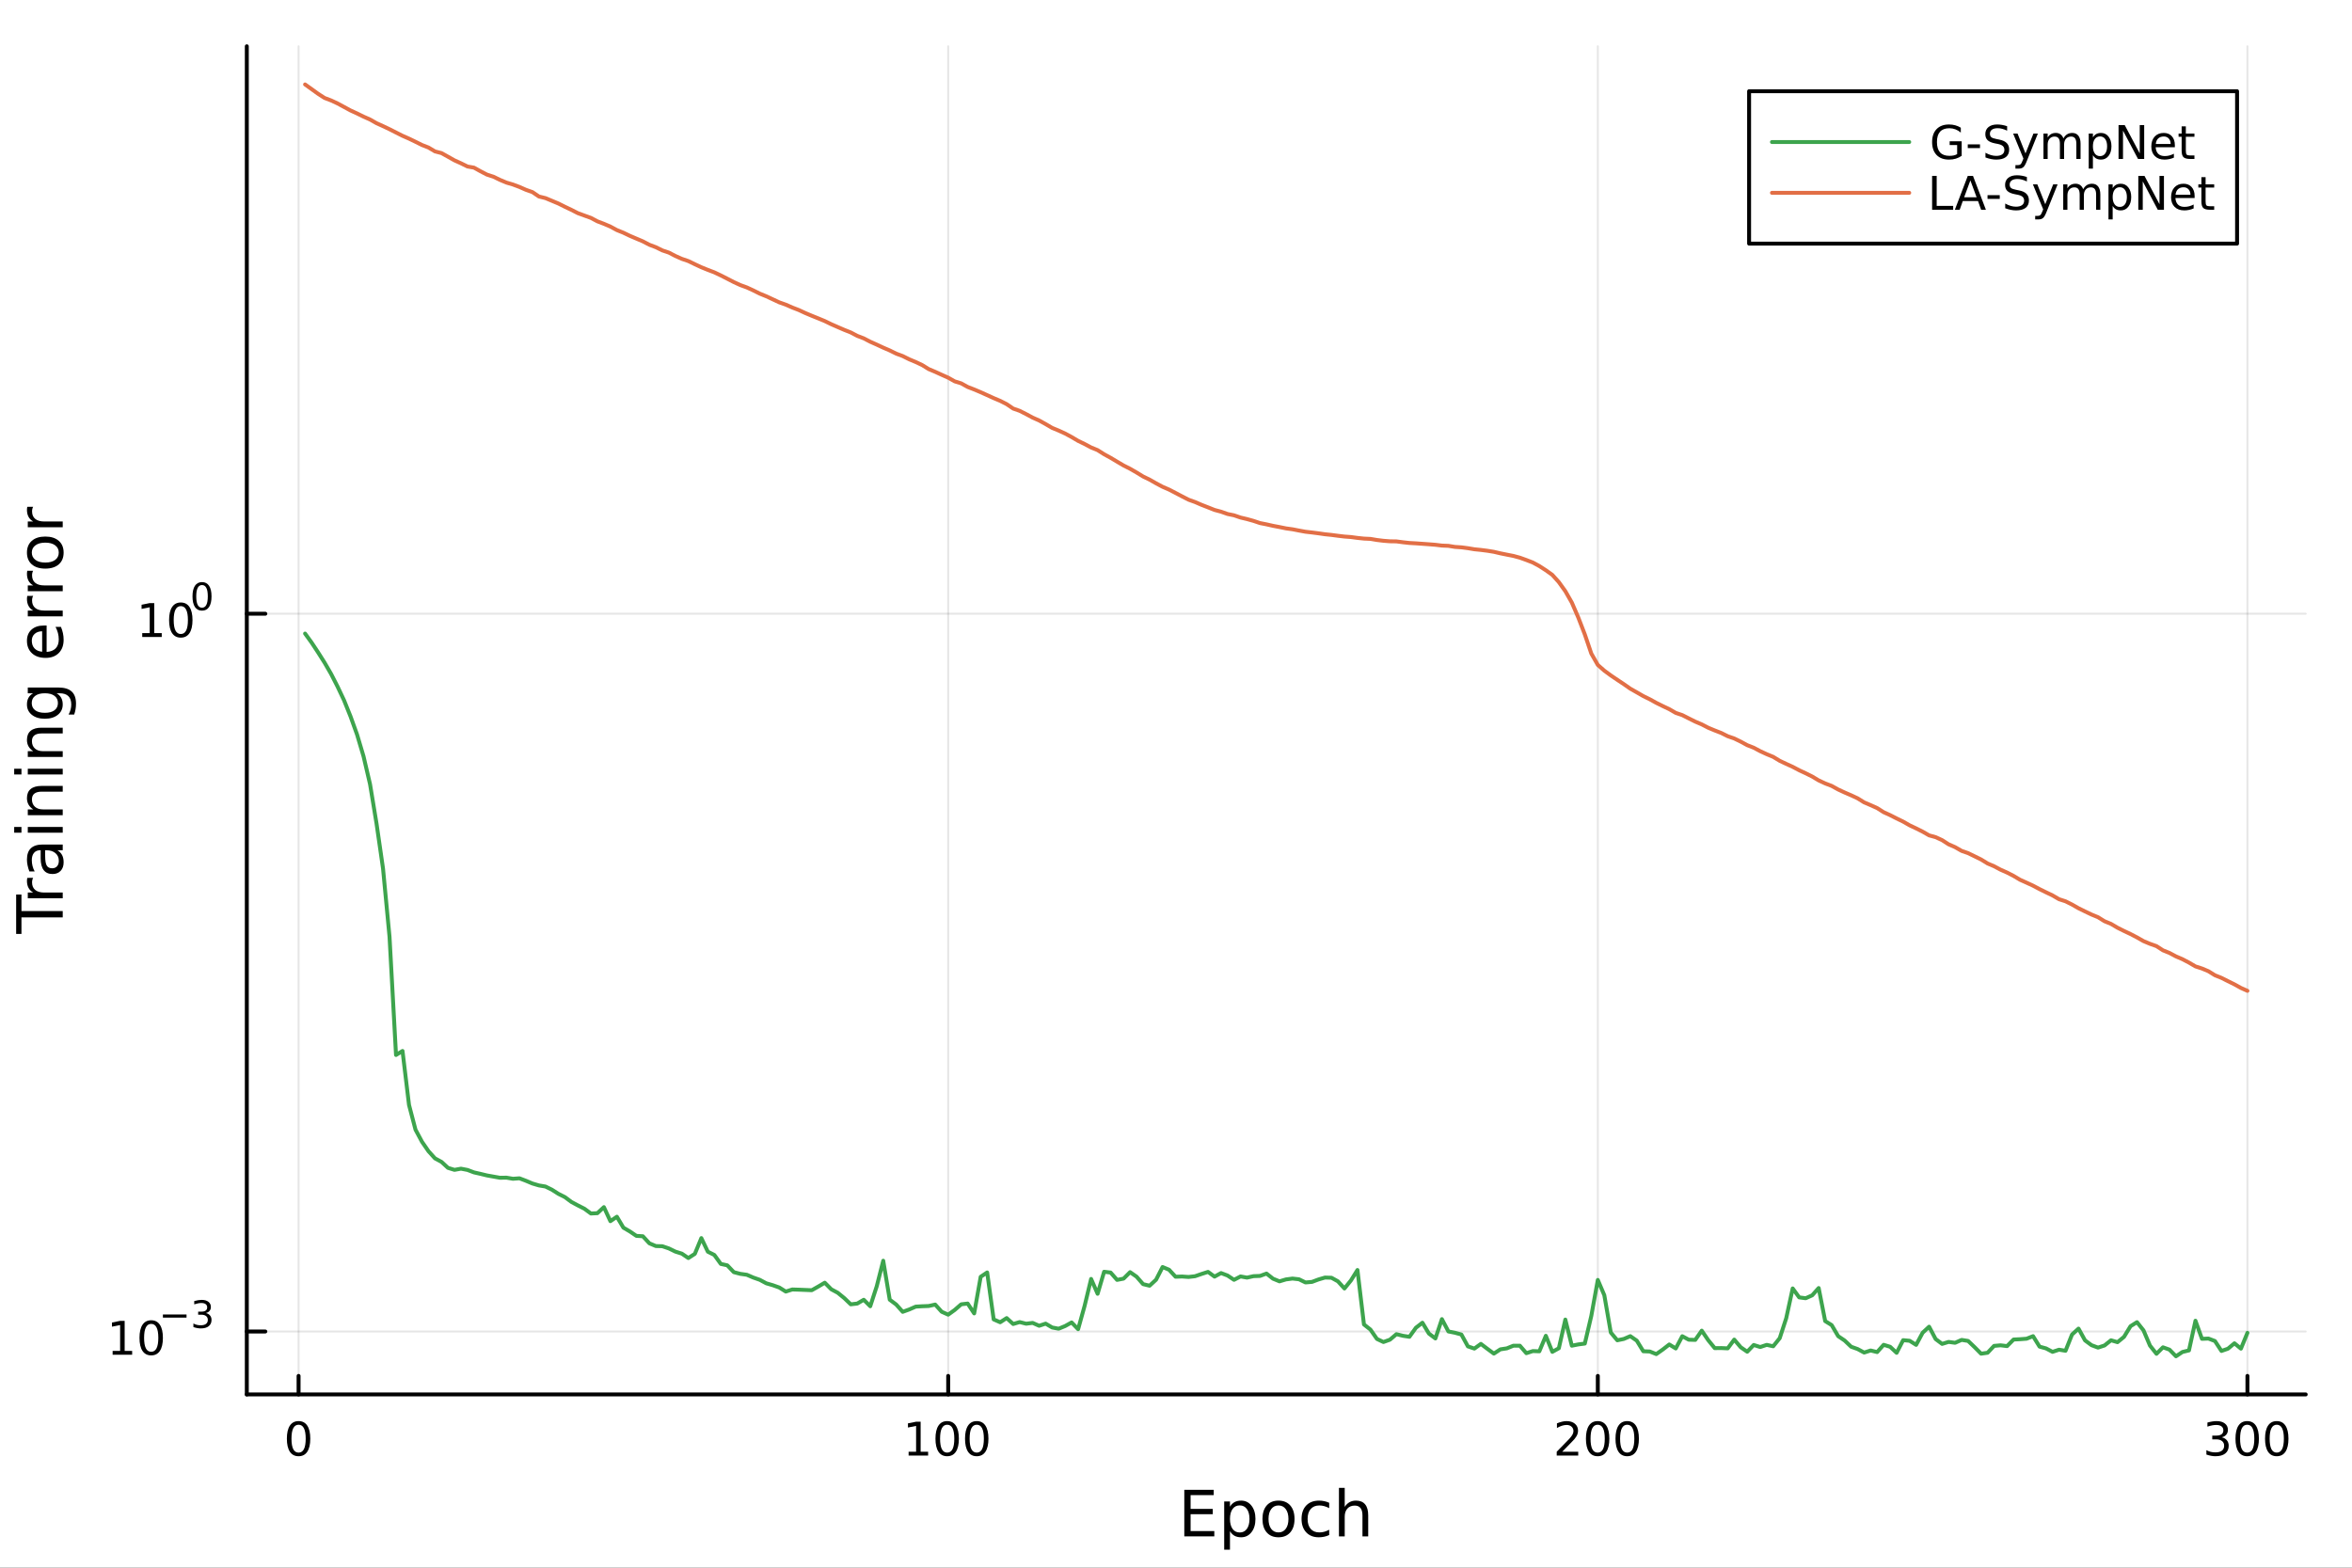 <?xml version="1.0" encoding="utf-8"?>
<svg xmlns="http://www.w3.org/2000/svg" xmlns:xlink="http://www.w3.org/1999/xlink" width="600" height="400" viewBox="0 0 2400 1600">
<rect x="0" y="0" width="2400" height="1600" fill="#333333" stroke="none"/>
<defs>
  <clipPath id="clip740">
    <rect x="0" y="0" width="2400" height="1600"/>
  </clipPath>
</defs>
<path clip-path="url(#clip740)" d="M0 1600 L2400 1600 L2400 0 L0 0  Z" fill="#ffffff" fill-rule="evenodd" fill-opacity="1"/>
<defs>
  <clipPath id="clip741">
    <rect x="480" y="0" width="1681" height="1600"/>
  </clipPath>
</defs>
<path clip-path="url(#clip740)" d="M251.842 1423.18 L2352.76 1423.18 L2352.76 47.244 L251.842 47.244  Z" fill="#ffffff" fill-rule="evenodd" fill-opacity="1"/>
<defs>
  <clipPath id="clip742">
    <rect x="251" y="47" width="2102" height="1377"/>
  </clipPath>
</defs>
<polyline clip-path="url(#clip742)" style="stroke:#000000; stroke-linecap:round; stroke-linejoin:round; stroke-width:2; stroke-opacity:0.1; fill:none" points="304.673,1423.18 304.673,47.244 "/>
<polyline clip-path="url(#clip742)" style="stroke:#000000; stroke-linecap:round; stroke-linejoin:round; stroke-width:2; stroke-opacity:0.1; fill:none" points="967.548,1423.18 967.548,47.244 "/>
<polyline clip-path="url(#clip742)" style="stroke:#000000; stroke-linecap:round; stroke-linejoin:round; stroke-width:2; stroke-opacity:0.1; fill:none" points="1630.42,1423.18 1630.42,47.244 "/>
<polyline clip-path="url(#clip742)" style="stroke:#000000; stroke-linecap:round; stroke-linejoin:round; stroke-width:2; stroke-opacity:0.1; fill:none" points="2293.3,1423.18 2293.3,47.244 "/>
<polyline clip-path="url(#clip740)" style="stroke:#000000; stroke-linecap:round; stroke-linejoin:round; stroke-width:4; stroke-opacity:1; fill:none" points="251.842,1423.18 2352.76,1423.18 "/>
<polyline clip-path="url(#clip740)" style="stroke:#000000; stroke-linecap:round; stroke-linejoin:round; stroke-width:4; stroke-opacity:1; fill:none" points="304.673,1423.18 304.673,1404.28 "/>
<polyline clip-path="url(#clip740)" style="stroke:#000000; stroke-linecap:round; stroke-linejoin:round; stroke-width:4; stroke-opacity:1; fill:none" points="967.548,1423.18 967.548,1404.28 "/>
<polyline clip-path="url(#clip740)" style="stroke:#000000; stroke-linecap:round; stroke-linejoin:round; stroke-width:4; stroke-opacity:1; fill:none" points="1630.42,1423.18 1630.42,1404.28 "/>
<polyline clip-path="url(#clip740)" style="stroke:#000000; stroke-linecap:round; stroke-linejoin:round; stroke-width:4; stroke-opacity:1; fill:none" points="2293.3,1423.18 2293.3,1404.28 "/>
<path clip-path="url(#clip740)" d="M304.673 1454.1 Q301.062 1454.1 299.234 1457.66 Q297.428 1461.2 297.428 1468.33 Q297.428 1475.44 299.234 1479.01 Q301.062 1482.55 304.673 1482.55 Q308.308 1482.55 310.113 1479.01 Q311.942 1475.44 311.942 1468.33 Q311.942 1461.2 310.113 1457.66 Q308.308 1454.1 304.673 1454.1 M304.673 1450.39 Q310.484 1450.39 313.539 1455 Q316.618 1459.58 316.618 1468.33 Q316.618 1477.06 313.539 1481.67 Q310.484 1486.25 304.673 1486.25 Q298.863 1486.25 295.785 1481.67 Q292.729 1477.06 292.729 1468.33 Q292.729 1459.58 295.785 1455 Q298.863 1450.39 304.673 1450.39 Z" fill="#000000" fill-rule="nonzero" fill-opacity="1" /><path clip-path="url(#clip740)" d="M927.154 1481.64 L934.793 1481.64 L934.793 1455.28 L926.483 1456.95 L926.483 1452.69 L934.747 1451.02 L939.423 1451.02 L939.423 1481.64 L947.062 1481.64 L947.062 1485.58 L927.154 1485.58 L927.154 1481.64 Z" fill="#000000" fill-rule="nonzero" fill-opacity="1" /><path clip-path="url(#clip740)" d="M966.506 1454.1 Q962.895 1454.1 961.066 1457.66 Q959.261 1461.2 959.261 1468.33 Q959.261 1475.44 961.066 1479.01 Q962.895 1482.55 966.506 1482.55 Q970.14 1482.55 971.946 1479.01 Q973.774 1475.44 973.774 1468.33 Q973.774 1461.2 971.946 1457.66 Q970.14 1454.1 966.506 1454.1 M966.506 1450.39 Q972.316 1450.39 975.372 1455 Q978.45 1459.58 978.45 1468.33 Q978.45 1477.06 975.372 1481.67 Q972.316 1486.25 966.506 1486.25 Q960.696 1486.25 957.617 1481.67 Q954.562 1477.06 954.562 1468.33 Q954.562 1459.58 957.617 1455 Q960.696 1450.39 966.506 1450.39 Z" fill="#000000" fill-rule="nonzero" fill-opacity="1" /><path clip-path="url(#clip740)" d="M996.668 1454.1 Q993.057 1454.1 991.228 1457.66 Q989.423 1461.2 989.423 1468.33 Q989.423 1475.44 991.228 1479.01 Q993.057 1482.55 996.668 1482.55 Q1000.3 1482.55 1002.11 1479.01 Q1003.94 1475.44 1003.94 1468.33 Q1003.94 1461.2 1002.11 1457.66 Q1000.3 1454.1 996.668 1454.1 M996.668 1450.39 Q1002.48 1450.39 1005.53 1455 Q1008.61 1459.58 1008.61 1468.33 Q1008.61 1477.06 1005.53 1481.67 Q1002.48 1486.25 996.668 1486.25 Q990.858 1486.25 987.779 1481.67 Q984.723 1477.06 984.723 1468.33 Q984.723 1459.58 987.779 1455 Q990.858 1450.39 996.668 1450.39 Z" fill="#000000" fill-rule="nonzero" fill-opacity="1" /><path clip-path="url(#clip740)" d="M1594.11 1481.64 L1610.43 1481.64 L1610.43 1485.58 L1588.49 1485.58 L1588.49 1481.64 Q1591.15 1478.89 1595.73 1474.26 Q1600.34 1469.61 1601.52 1468.27 Q1603.77 1465.74 1604.65 1464.01 Q1605.55 1462.25 1605.55 1460.56 Q1605.55 1457.8 1603.6 1456.07 Q1601.68 1454.33 1598.58 1454.33 Q1596.38 1454.33 1593.93 1455.09 Q1591.5 1455.86 1588.72 1457.41 L1588.72 1452.69 Q1591.54 1451.55 1594 1450.97 Q1596.45 1450.39 1598.49 1450.39 Q1603.86 1450.39 1607.05 1453.08 Q1610.25 1455.77 1610.25 1460.26 Q1610.25 1462.39 1609.44 1464.31 Q1608.65 1466.2 1606.54 1468.8 Q1605.97 1469.47 1602.86 1472.69 Q1599.76 1475.88 1594.11 1481.64 Z" fill="#000000" fill-rule="nonzero" fill-opacity="1" /><path clip-path="url(#clip740)" d="M1630.25 1454.1 Q1626.64 1454.1 1624.81 1457.66 Q1623 1461.2 1623 1468.33 Q1623 1475.44 1624.81 1479.01 Q1626.64 1482.55 1630.25 1482.55 Q1633.88 1482.55 1635.69 1479.01 Q1637.52 1475.44 1637.52 1468.33 Q1637.52 1461.2 1635.69 1457.66 Q1633.88 1454.1 1630.25 1454.1 M1630.25 1450.39 Q1636.06 1450.39 1639.11 1455 Q1642.19 1459.58 1642.19 1468.33 Q1642.19 1477.06 1639.11 1481.67 Q1636.06 1486.25 1630.25 1486.25 Q1624.44 1486.25 1621.36 1481.67 Q1618.3 1477.06 1618.3 1468.33 Q1618.3 1459.58 1621.36 1455 Q1624.44 1450.39 1630.25 1450.39 Z" fill="#000000" fill-rule="nonzero" fill-opacity="1" /><path clip-path="url(#clip740)" d="M1660.41 1454.1 Q1656.8 1454.1 1654.97 1457.66 Q1653.16 1461.2 1653.16 1468.33 Q1653.16 1475.44 1654.97 1479.01 Q1656.8 1482.55 1660.41 1482.55 Q1664.04 1482.55 1665.85 1479.01 Q1667.68 1475.44 1667.68 1468.33 Q1667.68 1461.2 1665.85 1457.66 Q1664.04 1454.1 1660.41 1454.1 M1660.41 1450.39 Q1666.22 1450.39 1669.28 1455 Q1672.35 1459.58 1672.35 1468.33 Q1672.35 1477.06 1669.28 1481.67 Q1666.22 1486.25 1660.41 1486.25 Q1654.6 1486.25 1651.52 1481.67 Q1648.47 1477.06 1648.47 1468.33 Q1648.47 1459.58 1651.52 1455 Q1654.6 1450.39 1660.41 1450.39 Z" fill="#000000" fill-rule="nonzero" fill-opacity="1" /><path clip-path="url(#clip740)" d="M2267.06 1466.95 Q2270.41 1467.66 2272.29 1469.93 Q2274.19 1472.2 2274.19 1475.53 Q2274.19 1480.65 2270.67 1483.45 Q2267.15 1486.25 2260.67 1486.25 Q2258.49 1486.25 2256.18 1485.81 Q2253.89 1485.39 2251.43 1484.54 L2251.43 1480.02 Q2253.38 1481.16 2255.69 1481.74 Q2258.01 1482.32 2260.53 1482.32 Q2264.93 1482.32 2267.22 1480.58 Q2269.53 1478.84 2269.53 1475.53 Q2269.53 1472.48 2267.38 1470.77 Q2265.25 1469.03 2261.43 1469.03 L2257.41 1469.03 L2257.41 1465.19 L2261.62 1465.19 Q2265.07 1465.19 2266.9 1463.82 Q2268.72 1462.43 2268.72 1459.84 Q2268.72 1457.18 2266.83 1455.77 Q2264.95 1454.33 2261.43 1454.33 Q2259.51 1454.33 2257.31 1454.75 Q2255.11 1455.16 2252.47 1456.04 L2252.47 1451.88 Q2255.14 1451.14 2257.45 1450.77 Q2259.79 1450.39 2261.85 1450.39 Q2267.17 1450.39 2270.28 1452.83 Q2273.38 1455.23 2273.38 1459.35 Q2273.38 1462.22 2271.73 1464.21 Q2270.09 1466.18 2267.06 1466.95 Z" fill="#000000" fill-rule="nonzero" fill-opacity="1" /><path clip-path="url(#clip740)" d="M2293.05 1454.1 Q2289.44 1454.1 2287.61 1457.66 Q2285.81 1461.2 2285.81 1468.33 Q2285.81 1475.44 2287.61 1479.01 Q2289.44 1482.55 2293.05 1482.55 Q2296.69 1482.55 2298.49 1479.01 Q2300.32 1475.44 2300.32 1468.33 Q2300.32 1461.2 2298.49 1457.66 Q2296.69 1454.1 2293.05 1454.1 M2293.05 1450.39 Q2298.86 1450.39 2301.92 1455 Q2305 1459.58 2305 1468.33 Q2305 1477.06 2301.92 1481.67 Q2298.86 1486.25 2293.05 1486.25 Q2287.24 1486.25 2284.16 1481.67 Q2281.11 1477.06 2281.11 1468.33 Q2281.11 1459.58 2284.16 1455 Q2287.24 1450.39 2293.05 1450.39 Z" fill="#000000" fill-rule="nonzero" fill-opacity="1" /><path clip-path="url(#clip740)" d="M2323.21 1454.1 Q2319.6 1454.1 2317.78 1457.66 Q2315.97 1461.2 2315.97 1468.33 Q2315.97 1475.44 2317.78 1479.01 Q2319.6 1482.55 2323.21 1482.55 Q2326.85 1482.55 2328.65 1479.01 Q2330.48 1475.44 2330.48 1468.33 Q2330.48 1461.2 2328.65 1457.66 Q2326.85 1454.1 2323.21 1454.1 M2323.21 1450.39 Q2329.03 1450.39 2332.08 1455 Q2335.16 1459.58 2335.16 1468.33 Q2335.16 1477.06 2332.08 1481.67 Q2329.03 1486.25 2323.21 1486.25 Q2317.4 1486.25 2314.33 1481.67 Q2311.27 1477.06 2311.27 1468.33 Q2311.27 1459.58 2314.33 1455 Q2317.4 1450.39 2323.21 1450.39 Z" fill="#000000" fill-rule="nonzero" fill-opacity="1" /><path clip-path="url(#clip740)" d="M1208.47 1520.52 L1238.51 1520.52 L1238.51 1525.93 L1214.9 1525.93 L1214.9 1540 L1237.53 1540 L1237.53 1545.41 L1214.9 1545.41 L1214.9 1562.63 L1239.09 1562.63 L1239.09 1568.04 L1208.47 1568.04 L1208.47 1520.52 Z" fill="#000000" fill-rule="nonzero" fill-opacity="1" /><path clip-path="url(#clip740)" d="M1255.07 1562.7 L1255.07 1581.6 L1249.18 1581.6 L1249.18 1532.4 L1255.07 1532.4 L1255.07 1537.81 Q1256.91 1534.62 1259.71 1533.1 Q1262.55 1531.54 1266.46 1531.54 Q1272.95 1531.54 1277 1536.69 Q1281.07 1541.85 1281.07 1550.25 Q1281.07 1558.65 1277 1563.81 Q1272.95 1568.97 1266.46 1568.97 Q1262.55 1568.97 1259.71 1567.44 Q1256.91 1565.88 1255.07 1562.7 M1274.99 1550.25 Q1274.99 1543.79 1272.32 1540.13 Q1269.67 1536.44 1265.03 1536.44 Q1260.38 1536.44 1257.71 1540.13 Q1255.07 1543.79 1255.07 1550.25 Q1255.07 1556.71 1257.71 1560.4 Q1260.38 1564.07 1265.03 1564.07 Q1269.67 1564.07 1272.32 1560.4 Q1274.99 1556.71 1274.99 1550.25 Z" fill="#000000" fill-rule="nonzero" fill-opacity="1" /><path clip-path="url(#clip740)" d="M1304.59 1536.5 Q1299.88 1536.5 1297.14 1540.19 Q1294.41 1543.85 1294.41 1550.25 Q1294.41 1556.65 1297.11 1560.34 Q1299.85 1564 1304.59 1564 Q1309.27 1564 1312.01 1560.31 Q1314.74 1556.62 1314.74 1550.25 Q1314.74 1543.92 1312.01 1540.23 Q1309.27 1536.5 1304.59 1536.5 M1304.59 1531.54 Q1312.23 1531.54 1316.59 1536.5 Q1320.95 1541.47 1320.95 1550.25 Q1320.95 1559 1316.59 1564 Q1312.23 1568.97 1304.59 1568.97 Q1296.92 1568.97 1292.56 1564 Q1288.23 1559 1288.23 1550.25 Q1288.23 1541.47 1292.56 1536.5 Q1296.92 1531.54 1304.59 1531.54 Z" fill="#000000" fill-rule="nonzero" fill-opacity="1" /><path clip-path="url(#clip740)" d="M1356.31 1533.76 L1356.31 1539.24 Q1353.83 1537.87 1351.32 1537.2 Q1348.83 1536.5 1346.29 1536.5 Q1340.59 1536.5 1337.44 1540.13 Q1334.29 1543.73 1334.29 1550.25 Q1334.29 1556.78 1337.44 1560.4 Q1340.59 1564 1346.29 1564 Q1348.83 1564 1351.32 1563.33 Q1353.83 1562.63 1356.31 1561.26 L1356.31 1566.68 Q1353.86 1567.82 1351.22 1568.39 Q1348.61 1568.97 1345.65 1568.97 Q1337.6 1568.97 1332.85 1563.91 Q1328.11 1558.85 1328.11 1550.25 Q1328.11 1541.53 1332.89 1536.53 Q1337.69 1531.54 1346.03 1531.54 Q1348.74 1531.54 1351.32 1532.11 Q1353.89 1532.65 1356.31 1533.76 Z" fill="#000000" fill-rule="nonzero" fill-opacity="1" /><path clip-path="url(#clip740)" d="M1396.13 1546.53 L1396.13 1568.04 L1390.27 1568.04 L1390.27 1546.72 Q1390.27 1541.66 1388.3 1539.14 Q1386.33 1536.63 1382.38 1536.63 Q1377.64 1536.63 1374.9 1539.65 Q1372.16 1542.68 1372.16 1547.9 L1372.16 1568.04 L1366.27 1568.04 L1366.27 1518.52 L1372.16 1518.52 L1372.16 1537.93 Q1374.26 1534.72 1377.1 1533.13 Q1379.96 1531.54 1383.68 1531.54 Q1389.83 1531.54 1392.98 1535.36 Q1396.13 1539.14 1396.13 1546.53 Z" fill="#000000" fill-rule="nonzero" fill-opacity="1" /><polyline clip-path="url(#clip742)" style="stroke:#000000; stroke-linecap:round; stroke-linejoin:round; stroke-width:2; stroke-opacity:0.1; fill:none" points="251.842,1358.94 2352.76,1358.94 "/>
<polyline clip-path="url(#clip742)" style="stroke:#000000; stroke-linecap:round; stroke-linejoin:round; stroke-width:2; stroke-opacity:0.1; fill:none" points="251.842,626.374 2352.76,626.374 "/>
<polyline clip-path="url(#clip740)" style="stroke:#000000; stroke-linecap:round; stroke-linejoin:round; stroke-width:4; stroke-opacity:1; fill:none" points="251.842,1423.18 251.842,47.244 "/>
<polyline clip-path="url(#clip740)" style="stroke:#000000; stroke-linecap:round; stroke-linejoin:round; stroke-width:4; stroke-opacity:1; fill:none" points="251.842,1358.94 270.74,1358.94 "/>
<polyline clip-path="url(#clip740)" style="stroke:#000000; stroke-linecap:round; stroke-linejoin:round; stroke-width:4; stroke-opacity:1; fill:none" points="251.842,626.374 270.74,626.374 "/>
<path clip-path="url(#clip740)" d="M114.931 1378.73 L122.57 1378.73 L122.57 1352.36 L114.26 1354.03 L114.26 1349.77 L122.524 1348.1 L127.2 1348.1 L127.2 1378.73 L134.839 1378.73 L134.839 1382.66 L114.931 1382.66 L114.931 1378.73 Z" fill="#000000" fill-rule="nonzero" fill-opacity="1" /><path clip-path="url(#clip740)" d="M154.283 1351.18 Q150.672 1351.18 148.843 1354.75 Q147.038 1358.29 147.038 1365.42 Q147.038 1372.52 148.843 1376.09 Q150.672 1379.63 154.283 1379.63 Q157.917 1379.63 159.723 1376.09 Q161.552 1372.52 161.552 1365.42 Q161.552 1358.29 159.723 1354.75 Q157.917 1351.18 154.283 1351.18 M154.283 1347.48 Q160.093 1347.48 163.149 1352.08 Q166.227 1356.67 166.227 1365.42 Q166.227 1374.14 163.149 1378.75 Q160.093 1383.33 154.283 1383.33 Q148.473 1383.33 145.394 1378.75 Q142.339 1374.14 142.339 1365.42 Q142.339 1356.67 145.394 1352.08 Q148.473 1347.48 154.283 1347.48 Z" fill="#000000" fill-rule="nonzero" fill-opacity="1" /><path clip-path="url(#clip740)" d="M166.227 1341.58 L190.339 1341.58 L190.339 1344.78 L166.227 1344.78 L166.227 1341.58 Z" fill="#000000" fill-rule="nonzero" fill-opacity="1" /><path clip-path="url(#clip740)" d="M210.05 1340.11 Q212.777 1340.7 214.3 1342.54 Q215.842 1344.38 215.842 1347.09 Q215.842 1351.25 212.984 1353.52 Q210.125 1355.8 204.859 1355.8 Q203.091 1355.8 201.21 1355.44 Q199.348 1355.1 197.354 1354.41 L197.354 1350.74 Q198.934 1351.66 200.815 1352.13 Q202.696 1352.6 204.746 1352.6 Q208.319 1352.6 210.181 1351.19 Q212.062 1349.78 212.062 1347.09 Q212.062 1344.61 210.313 1343.22 Q208.583 1341.81 205.479 1341.81 L202.207 1341.81 L202.207 1338.68 L205.63 1338.68 Q208.432 1338.68 209.918 1337.57 Q211.404 1336.45 211.404 1334.34 Q211.404 1332.18 209.861 1331.03 Q208.338 1329.86 205.479 1329.86 Q203.918 1329.86 202.132 1330.2 Q200.345 1330.54 198.201 1331.25 L198.201 1327.87 Q200.364 1327.27 202.244 1326.97 Q204.144 1326.67 205.818 1326.67 Q210.144 1326.67 212.664 1328.64 Q215.184 1330.6 215.184 1333.94 Q215.184 1336.28 213.849 1337.89 Q212.513 1339.49 210.05 1340.11 Z" fill="#000000" fill-rule="nonzero" fill-opacity="1" /><path clip-path="url(#clip740)" d="M145.137 646.166 L152.776 646.166 L152.776 619.801 L144.465 621.467 L144.465 617.208 L152.729 615.541 L157.405 615.541 L157.405 646.166 L165.044 646.166 L165.044 650.101 L145.137 650.101 L145.137 646.166 Z" fill="#000000" fill-rule="nonzero" fill-opacity="1" /><path clip-path="url(#clip740)" d="M184.488 618.62 Q180.877 618.62 179.049 622.185 Q177.243 625.726 177.243 632.856 Q177.243 639.963 179.049 643.527 Q180.877 647.069 184.488 647.069 Q188.123 647.069 189.928 643.527 Q191.757 639.963 191.757 632.856 Q191.757 625.726 189.928 622.185 Q188.123 618.62 184.488 618.62 M184.488 614.916 Q190.299 614.916 193.354 619.523 Q196.433 624.106 196.433 632.856 Q196.433 641.583 193.354 646.189 Q190.299 650.773 184.488 650.773 Q178.678 650.773 175.6 646.189 Q172.544 641.583 172.544 632.856 Q172.544 624.106 175.6 619.523 Q178.678 614.916 184.488 614.916 Z" fill="#000000" fill-rule="nonzero" fill-opacity="1" /><path clip-path="url(#clip740)" d="M206.138 597.112 Q203.204 597.112 201.718 600.009 Q200.251 602.886 200.251 608.679 Q200.251 614.453 201.718 617.35 Q203.204 620.227 206.138 620.227 Q209.09 620.227 210.557 617.35 Q212.043 614.453 212.043 608.679 Q212.043 602.886 210.557 600.009 Q209.09 597.112 206.138 597.112 M206.138 594.103 Q210.858 594.103 213.341 597.846 Q215.842 601.57 215.842 608.679 Q215.842 615.77 213.341 619.512 Q210.858 623.236 206.138 623.236 Q201.417 623.236 198.915 619.512 Q196.433 615.77 196.433 608.679 Q196.433 601.57 198.915 597.846 Q201.417 594.103 206.138 594.103 Z" fill="#000000" fill-rule="nonzero" fill-opacity="1" /><path clip-path="url(#clip740)" d="M16.484 953.174 L16.484 912.974 L21.895 912.974 L21.895 929.843 L64.004 929.843 L64.004 936.305 L21.895 936.305 L21.895 953.174 L16.484 953.174 Z" fill="#000000" fill-rule="nonzero" fill-opacity="1" /><path clip-path="url(#clip740)" d="M33.831 895.946 Q33.258 896.933 33.003 898.11 Q32.717 899.256 32.717 900.657 Q32.717 905.622 35.963 908.296 Q39.178 910.937 45.225 910.937 L64.004 910.937 L64.004 916.826 L28.356 916.826 L28.356 910.937 L33.894 910.937 Q30.648 909.091 29.088 906.131 Q27.497 903.171 27.497 898.938 Q27.497 898.333 27.592 897.601 Q27.656 896.869 27.815 895.978 L33.831 895.946 Z" fill="#000000" fill-rule="nonzero" fill-opacity="1" /><path clip-path="url(#clip740)" d="M46.085 873.602 Q46.085 880.7 47.708 883.437 Q49.331 886.175 53.246 886.175 Q56.365 886.175 58.211 884.138 Q60.026 882.069 60.026 878.536 Q60.026 873.666 56.588 870.738 Q53.119 867.778 47.39 867.778 L46.085 867.778 L46.085 873.602 M43.666 861.921 L64.004 861.921 L64.004 867.778 L58.593 867.778 Q61.84 869.783 63.399 872.775 Q64.927 875.767 64.927 880.095 Q64.927 885.57 61.872 888.816 Q58.784 892.031 53.628 892.031 Q47.612 892.031 44.557 888.021 Q41.501 883.979 41.501 875.99 L41.501 867.778 L40.928 867.778 Q36.886 867.778 34.69 870.451 Q32.462 873.093 32.462 877.899 Q32.462 880.955 33.194 883.851 Q33.926 886.748 35.39 889.421 L29.98 889.421 Q28.738 886.207 28.133 883.183 Q27.497 880.159 27.497 877.295 Q27.497 869.56 31.507 865.741 Q35.518 861.921 43.666 861.921 Z" fill="#000000" fill-rule="nonzero" fill-opacity="1" /><path clip-path="url(#clip740)" d="M28.356 849.858 L28.356 844.002 L64.004 844.002 L64.004 849.858 L28.356 849.858 M14.479 849.858 L14.479 844.002 L21.895 844.002 L21.895 849.858 L14.479 849.858 Z" fill="#000000" fill-rule="nonzero" fill-opacity="1" /><path clip-path="url(#clip740)" d="M42.488 802.116 L64.004 802.116 L64.004 807.972 L42.679 807.972 Q37.618 807.972 35.104 809.945 Q32.589 811.919 32.589 815.865 Q32.589 820.608 35.613 823.345 Q38.637 826.082 43.857 826.082 L64.004 826.082 L64.004 831.971 L28.356 831.971 L28.356 826.082 L33.894 826.082 Q30.68 823.982 29.088 821.149 Q27.497 818.284 27.497 814.561 Q27.497 808.418 31.316 805.267 Q35.104 802.116 42.488 802.116 Z" fill="#000000" fill-rule="nonzero" fill-opacity="1" /><path clip-path="url(#clip740)" d="M28.356 790.434 L28.356 784.578 L64.004 784.578 L64.004 790.434 L28.356 790.434 M14.479 790.434 L14.479 784.578 L21.895 784.578 L21.895 790.434 L14.479 790.434 Z" fill="#000000" fill-rule="nonzero" fill-opacity="1" /><path clip-path="url(#clip740)" d="M42.488 742.692 L64.004 742.692 L64.004 748.548 L42.679 748.548 Q37.618 748.548 35.104 750.521 Q32.589 752.495 32.589 756.442 Q32.589 761.184 35.613 763.921 Q38.637 766.659 43.857 766.659 L64.004 766.659 L64.004 772.547 L28.356 772.547 L28.356 766.659 L33.894 766.659 Q30.68 764.558 29.088 761.725 Q27.497 758.861 27.497 755.137 Q27.497 748.994 31.316 745.843 Q35.104 742.692 42.488 742.692 Z" fill="#000000" fill-rule="nonzero" fill-opacity="1" /><path clip-path="url(#clip740)" d="M45.766 707.553 Q39.401 707.553 35.9 710.195 Q32.398 712.805 32.398 717.547 Q32.398 722.258 35.9 724.9 Q39.401 727.509 45.766 727.509 Q52.1 727.509 55.601 724.9 Q59.103 722.258 59.103 717.547 Q59.103 712.805 55.601 710.195 Q52.1 707.553 45.766 707.553 M59.58 701.697 Q68.683 701.697 73.107 705.739 Q77.563 709.781 77.563 718.12 Q77.563 721.207 77.086 723.945 Q76.64 726.682 75.685 729.26 L69.988 729.26 Q71.388 726.682 72.057 724.167 Q72.725 721.653 72.725 719.043 Q72.725 713.282 69.701 710.418 Q66.71 707.553 60.63 707.553 L57.734 707.553 Q60.885 709.367 62.445 712.2 Q64.004 715.033 64.004 718.979 Q64.004 725.536 59.007 729.546 Q54.01 733.557 45.766 733.557 Q37.491 733.557 32.494 729.546 Q27.497 725.536 27.497 718.979 Q27.497 715.033 29.056 712.2 Q30.616 709.367 33.767 707.553 L28.356 707.553 L28.356 701.697 L59.58 701.697 Z" fill="#000000" fill-rule="nonzero" fill-opacity="1" /><path clip-path="url(#clip740)" d="M44.716 638.421 L47.581 638.421 L47.581 665.348 Q53.628 664.966 56.811 661.72 Q59.962 658.442 59.962 652.617 Q59.962 649.243 59.134 646.092 Q58.307 642.909 56.652 639.79 L62.19 639.79 Q63.527 642.941 64.227 646.251 Q64.927 649.561 64.927 652.967 Q64.927 661.497 59.962 666.494 Q54.997 671.459 46.53 671.459 Q37.777 671.459 32.653 666.749 Q27.497 662.006 27.497 653.986 Q27.497 646.792 32.144 642.623 Q36.759 638.421 44.716 638.421 M42.997 644.278 Q38.191 644.342 35.327 646.983 Q32.462 649.593 32.462 653.922 Q32.462 658.823 35.231 661.784 Q38 664.712 43.029 665.157 L42.997 644.278 Z" fill="#000000" fill-rule="nonzero" fill-opacity="1" /><path clip-path="url(#clip740)" d="M33.831 608.152 Q33.258 609.139 33.003 610.317 Q32.717 611.463 32.717 612.863 Q32.717 617.828 35.963 620.502 Q39.178 623.144 45.225 623.144 L64.004 623.144 L64.004 629.032 L28.356 629.032 L28.356 623.144 L33.894 623.144 Q30.648 621.298 29.088 618.338 Q27.497 615.378 27.497 611.144 Q27.497 610.54 27.592 609.808 Q27.656 609.075 27.815 608.184 L33.831 608.152 Z" fill="#000000" fill-rule="nonzero" fill-opacity="1" /><path clip-path="url(#clip740)" d="M33.831 582.499 Q33.258 583.485 33.003 584.663 Q32.717 585.809 32.717 587.209 Q32.717 592.175 35.963 594.848 Q39.178 597.49 45.225 597.49 L64.004 597.49 L64.004 603.378 L28.356 603.378 L28.356 597.49 L33.894 597.49 Q30.648 595.644 29.088 592.684 Q27.497 589.724 27.497 585.491 Q27.497 584.886 27.592 584.154 Q27.656 583.422 27.815 582.53 L33.831 582.499 Z" fill="#000000" fill-rule="nonzero" fill-opacity="1" /><path clip-path="url(#clip740)" d="M32.462 563.974 Q32.462 568.685 36.154 571.422 Q39.815 574.16 46.212 574.16 Q52.609 574.16 56.302 571.454 Q59.962 568.717 59.962 563.974 Q59.962 559.296 56.27 556.558 Q52.578 553.821 46.212 553.821 Q39.878 553.821 36.186 556.558 Q32.462 559.296 32.462 563.974 M27.497 563.974 Q27.497 556.336 32.462 551.975 Q37.427 547.615 46.212 547.615 Q54.965 547.615 59.962 551.975 Q64.927 556.336 64.927 563.974 Q64.927 571.645 59.962 576.006 Q54.965 580.334 46.212 580.334 Q37.427 580.334 32.462 576.006 Q27.497 571.645 27.497 563.974 Z" fill="#000000" fill-rule="nonzero" fill-opacity="1" /><path clip-path="url(#clip740)" d="M33.831 517.25 Q33.258 518.237 33.003 519.415 Q32.717 520.56 32.717 521.961 Q32.717 526.926 35.963 529.6 Q39.178 532.241 45.225 532.241 L64.004 532.241 L64.004 538.13 L28.356 538.13 L28.356 532.241 L33.894 532.241 Q30.648 530.395 29.088 527.435 Q27.497 524.475 27.497 520.242 Q27.497 519.637 27.592 518.905 Q27.656 518.173 27.815 517.282 L33.831 517.25 Z" fill="#000000" fill-rule="nonzero" fill-opacity="1" /><polyline clip-path="url(#clip742)" style="stroke:#3da44d; stroke-linecap:round; stroke-linejoin:round; stroke-width:4; stroke-opacity:1; fill:none" points="311.302,646.624 317.931,655.783 324.56,665.809 331.188,676.3 337.817,687.76 344.446,700.713 351.075,714.755 357.703,731.222 364.332,749.642 370.961,771.949 377.59,800.367 384.218,840.565 390.847,886.482 397.476,956.149 404.105,1076.72 410.733,1072.62 417.362,1127.7 423.991,1152.98 430.62,1165.33 437.248,1174.95 443.877,1182.26 450.506,1185.83 457.135,1191.94 463.763,1193.97 470.392,1192.78 477.021,1194.05 483.649,1196.56 490.278,1198.06 496.907,1199.67 503.536,1200.85 510.164,1202.04 516.793,1201.94 523.422,1203.06 530.051,1202.59 536.679,1205.12 543.308,1207.91 549.937,1209.87 556.566,1210.97 563.194,1214.23 569.823,1218.45 576.452,1221.78 583.081,1226.72 589.709,1230.27 596.338,1233.63 602.967,1238.51 609.596,1238.19 616.224,1232.02 622.853,1246.33 629.482,1241.81 636.111,1252.97 642.739,1256.84 649.368,1261.34 655.997,1261.74 662.626,1268.94 669.254,1271.74 675.883,1271.92 682.512,1274.17 689.14,1277.4 695.769,1279.49 702.398,1283.98 709.027,1279.68 715.655,1263.62 722.284,1277.5 728.913,1280.83 735.542,1289.98 742.17,1291.42 748.799,1298.38 755.428,1300.11 762.057,1301.04 768.685,1303.89 775.314,1306.21 781.943,1309.77 788.572,1311.7 795.2,1314.06 801.829,1318.18 808.458,1316.06 815.087,1316.26 821.715,1316.54 828.344,1316.81 834.973,1313.07 841.602,1309.14 848.23,1315.86 854.859,1319.42 861.488,1324.85 868.117,1331.2 874.745,1330.43 881.374,1326.56 888.003,1333.17 894.631,1312.8 901.26,1286.71 907.889,1326.48 914.518,1331.44 921.146,1338.87 927.775,1336.47 934.404,1333.56 941.033,1333.17 947.661,1332.93 954.29,1331.44 960.919,1338.79 967.548,1341.75 974.176,1336.96 980.805,1331.2 987.434,1330.43 994.063,1340.47 1000.69,1303.11 1007.32,1298.67 1013.95,1346.59 1020.58,1349.51 1027.21,1345.25 1033.84,1351.29 1040.46,1349.33 1047.09,1351 1053.72,1350.16 1060.35,1353.09 1066.98,1350.91 1073.61,1354.83 1080.24,1356.1 1086.87,1353.38 1093.49,1349.7 1100.12,1356.59 1106.75,1332.77 1113.38,1305.29 1120.01,1320.47 1126.64,1297.98 1133.27,1298.78 1139.89,1306.27 1146.52,1304.98 1153.15,1298.38 1159.78,1303 1166.41,1310.6 1173.04,1312.22 1179.67,1306.08 1186.3,1293.14 1192.92,1295.9 1199.55,1303.06 1206.18,1302.82 1212.81,1303.29 1219.44,1302.52 1226.07,1300.23 1232.7,1298.1 1239.33,1302.94 1245.95,1299.3 1252.58,1301.81 1259.21,1306.21 1265.84,1302.76 1272.47,1303.95 1279.1,1302.46 1285.73,1302.22 1292.36,1299.82 1298.98,1305.04 1305.61,1307.76 1312.24,1305.78 1318.87,1304.92 1325.5,1305.65 1332.13,1308.89 1338.76,1308.32 1345.39,1305.84 1352.01,1303.89 1358.64,1304.08 1365.27,1307.76 1371.9,1315.05 1378.53,1306.82 1385.16,1296.18 1391.79,1351.76 1398.42,1356.99 1405.04,1366.54 1411.67,1369.68 1418.3,1367.31 1424.93,1361.66 1431.56,1363.33 1438.19,1364.34 1444.82,1355.12 1451.45,1349.98 1458.07,1361.04 1464.7,1366.05 1471.33,1346.32 1477.96,1358.89 1484.59,1360.22 1491.22,1362.02 1497.85,1374.14 1504.48,1376.38 1511.1,1371.6 1517.73,1376.62 1524.36,1381.51 1530.99,1377.16 1537.62,1376.15 1544.25,1373.44 1550.88,1373.44 1557.51,1381.08 1564.13,1378.92 1570.76,1379.16 1577.39,1363.33 1584.02,1379.71 1590.65,1376.03 1597.28,1346.77 1603.91,1373.44 1610.54,1372.12 1617.16,1371.26 1623.79,1342.96 1630.42,1306.33 1637.05,1321.89 1643.68,1360.01 1650.31,1367.91 1656.94,1366.54 1663.57,1363.7 1670.19,1368.29 1676.82,1379.1 1683.45,1379.35 1690.08,1382.01 1696.71,1377.34 1703.34,1372.18 1709.97,1376.26 1716.6,1363.75 1723.22,1367.31 1729.85,1367.52 1736.48,1358.09 1743.11,1367.8 1749.74,1375.91 1756.37,1375.85 1763,1376.15 1769.63,1367.2 1776.25,1375.02 1782.88,1379.59 1789.51,1372.69 1796.14,1374.79 1802.77,1372.58 1809.4,1374.03 1816.03,1365.78 1822.66,1345.43 1829.28,1314.99 1835.91,1324.12 1842.54,1325 1849.17,1322.03 1855.8,1314.59 1862.43,1348.32 1869.06,1352.42 1875.69,1363.7 1882.31,1368.18 1888.94,1374.49 1895.57,1376.86 1902.2,1380.45 1908.83,1378.31 1915.46,1379.96 1922.09,1372.52 1928.72,1374.55 1935.34,1380.7 1941.97,1367.8 1948.6,1368.41 1955.23,1372.58 1961.86,1360.22 1968.49,1354.05 1975.12,1366.65 1981.75,1371.6 1988.37,1369.57 1995,1370.47 2001.63,1367.52 2008.26,1368.57 2014.89,1374.9 2021.52,1381.58 2028.15,1380.64 2034.78,1373.62 2041.4,1373.04 2048.03,1373.85 2054.66,1367.14 2061.29,1366.81 2067.92,1366.32 2074.55,1363.7 2081.18,1374.38 2087.81,1376.21 2094.43,1379.71 2101.06,1377.52 2107.69,1378.61 2114.32,1362.02 2120.95,1356 2127.58,1368.02 2134.21,1372.92 2140.84,1375.38 2147.46,1373.21 2154.09,1367.91 2160.72,1369.85 2167.35,1364.44 2173.98,1353.57 2180.61,1349.42 2187.24,1357.79 2193.86,1373.33 2200.49,1381.7 2207.12,1375.08 2213.75,1377.46 2220.38,1384.24 2227.01,1379.84 2233.64,1378.25 2240.27,1347.95 2246.89,1366.43 2253.52,1366.16 2260.15,1368.68 2266.78,1378.8 2273.41,1376.5 2280.04,1370.98 2286.67,1376.44 2293.3,1360.32 "/>
<polyline clip-path="url(#clip742)" style="stroke:#e26f46; stroke-linecap:round; stroke-linejoin:round; stroke-width:4; stroke-opacity:1; fill:none" points="311.302,86.186 317.931,90.926 324.56,95.709 331.188,99.975 337.817,102.506 344.446,105.586 351.075,109.161 357.703,112.756 364.332,115.776 370.961,119.051 377.59,121.974 384.218,125.744 390.847,128.739 397.476,131.882 404.105,135.251 410.733,138.597 417.362,141.503 423.991,144.702 430.62,148.001 437.248,150.581 443.877,154.535 450.506,156.253 457.135,159.938 463.763,163.671 470.392,166.668 477.021,169.931 483.649,171.102 490.278,174.788 496.907,178.218 503.536,180.371 510.164,183.581 516.793,186.368 523.422,188.321 530.051,190.8 536.679,193.73 543.308,196.053 549.937,200.559 556.566,202.186 563.194,204.953 569.823,207.731 576.452,211.044 583.081,214.192 589.709,217.576 596.338,219.99 602.967,222.386 609.596,225.895 616.224,228.43 622.853,231.267 629.482,234.84 636.111,237.517 642.739,240.698 649.368,243.528 655.997,246.344 662.626,249.806 669.254,252.309 675.883,255.572 682.512,257.805 689.14,261.244 695.769,264.199 702.398,266.456 709.027,269.675 715.655,272.76 722.284,275.451 728.913,277.963 735.542,281.11 742.17,284.486 748.799,287.904 755.428,290.944 762.057,293.354 768.685,296.409 775.314,299.707 781.943,302.406 788.572,305.496 795.2,308.596 801.829,310.94 808.458,313.857 815.087,316.41 821.715,319.485 828.344,322.273 834.973,324.944 841.602,327.683 848.23,330.903 854.859,333.803 861.488,336.676 868.117,339.298 874.745,342.782 881.374,345.327 888.003,348.777 894.631,351.719 901.26,354.81 907.889,357.664 914.518,360.936 921.146,363.405 927.775,366.718 934.404,369.475 941.033,372.607 947.661,376.697 954.29,379.487 960.919,382.518 967.548,385.468 974.176,389.208 980.805,391.263 987.434,394.936 994.063,397.49 1000.69,400.302 1007.32,403.293 1013.95,406.318 1020.58,409.111 1027.21,412.474 1033.84,416.978 1040.46,419.304 1047.09,422.648 1053.72,426.226 1060.35,429.153 1066.98,432.828 1073.61,436.705 1080.24,439.441 1086.87,442.469 1093.49,446.039 1100.12,449.969 1106.75,453.156 1113.38,456.693 1120.01,459.404 1126.64,463.604 1133.27,467.236 1139.89,471.189 1146.52,475.096 1153.15,478.43 1159.78,482.245 1166.41,486.313 1173.04,489.513 1179.67,493.283 1186.3,496.825 1192.92,499.671 1199.55,503.113 1206.18,506.604 1212.81,510.005 1219.44,512.382 1226.07,515.248 1232.7,517.822 1239.33,520.459 1245.95,522.228 1252.58,524.581 1259.21,525.939 1265.84,528.212 1272.47,529.783 1279.1,531.632 1285.73,533.859 1292.36,535.166 1298.98,536.667 1305.61,537.918 1312.24,539.276 1318.87,540.191 1325.5,541.486 1332.13,542.702 1338.76,543.457 1345.39,544.314 1352.01,545.274 1358.64,545.951 1365.27,546.827 1371.9,547.613 1378.53,548.107 1385.16,549.002 1391.79,549.703 1398.42,550.005 1405.04,551.12 1411.67,551.938 1418.3,552.453 1424.93,552.556 1431.56,553.437 1438.19,554.169 1444.82,554.536 1451.45,555.011 1458.07,555.487 1464.7,556.019 1471.33,556.823 1477.96,557.092 1484.59,558.175 1491.22,558.611 1497.85,559.49 1504.48,560.598 1511.1,561.268 1517.73,562.112 1524.36,563.191 1530.99,564.744 1537.62,566.084 1544.25,567.383 1550.88,569.179 1557.51,571.561 1564.13,574.124 1570.76,577.728 1577.39,582.003 1584.02,586.741 1590.65,594.119 1597.28,603.374 1603.91,614.993 1610.54,630.33 1617.16,647.505 1623.79,667.017 1630.42,678.648 1637.05,684.485 1643.68,689.342 1650.31,693.843 1656.94,698.237 1663.57,702.875 1670.19,706.615 1676.82,710.435 1683.45,713.688 1690.08,717.348 1696.71,720.634 1703.34,723.766 1709.97,727.596 1716.6,729.839 1723.22,733.188 1729.85,736.5 1736.48,739.317 1743.11,742.751 1749.74,745.502 1756.37,748.081 1763,751.395 1769.63,753.692 1776.25,756.923 1782.88,760.531 1789.51,763.131 1796.14,766.668 1802.77,769.725 1809.4,772.461 1816.03,776.489 1822.66,779.628 1829.28,782.635 1835.91,786.139 1842.54,789.22 1849.17,792.517 1855.8,796.498 1862.43,799.568 1869.06,802.118 1875.69,805.778 1882.31,808.844 1888.94,811.704 1895.57,814.795 1902.2,818.93 1908.83,821.752 1915.46,824.735 1922.09,828.934 1928.72,831.949 1935.34,835.331 1941.97,838.536 1948.6,842.336 1955.23,845.457 1961.86,848.778 1968.49,852.587 1975.12,854.406 1981.75,857.451 1988.37,861.711 1995,864.608 2001.63,868.408 2008.26,870.717 2014.89,873.941 2021.52,877.198 2028.15,881.272 2034.78,884.102 2041.4,887.616 2048.03,890.545 2054.66,893.96 2061.29,897.907 2067.92,900.88 2074.55,903.939 2081.18,907.454 2087.81,910.712 2094.43,913.878 2101.06,917.746 2107.69,919.888 2114.32,923.185 2120.95,926.973 2127.58,930.217 2134.21,933.388 2140.84,936.115 2147.46,940.217 2154.09,942.936 2160.72,946.849 2167.35,950.156 2173.98,953.287 2180.61,956.731 2187.24,960.518 2193.86,963.274 2200.49,965.628 2207.12,969.917 2213.75,972.594 2220.38,976.125 2227.01,978.965 2233.64,982.439 2240.27,986.32 2246.89,988.462 2253.52,991.253 2260.15,995.372 2266.78,998.03 2273.41,1001.37 2280.04,1004.64 2286.67,1008.31 2293.3,1011.26 "/>
<path clip-path="url(#clip740)" d="M1784.79 248.629 L2282.73 248.629 L2282.73 93.109 L1784.79 93.109  Z" fill="#ffffff" fill-rule="evenodd" fill-opacity="1"/>
<polyline clip-path="url(#clip740)" style="stroke:#000000; stroke-linecap:round; stroke-linejoin:round; stroke-width:4; stroke-opacity:1; fill:none" points="1784.79,248.629 2282.73,248.629 2282.73,93.109 1784.79,93.109 1784.79,248.629 "/>
<polyline clip-path="url(#clip740)" style="stroke:#3da44d; stroke-linecap:round; stroke-linejoin:round; stroke-width:4; stroke-opacity:1; fill:none" points="1808.13,144.949 1948.19,144.949 "/>
<path clip-path="url(#clip740)" d="M1997.09 157.298 L1997.09 148.016 L1989.45 148.016 L1989.45 144.173 L2001.72 144.173 L2001.72 159.011 Q1999.01 160.932 1995.75 161.928 Q1992.49 162.9 1988.78 162.9 Q1980.68 162.9 1976.1 158.178 Q1971.54 153.432 1971.54 144.983 Q1971.54 136.511 1976.1 131.789 Q1980.68 127.044 1988.78 127.044 Q1992.16 127.044 1995.19 127.877 Q1998.25 128.71 2000.82 130.331 L2000.82 135.307 Q1998.23 133.108 1995.31 131.997 Q1992.39 130.886 1989.18 130.886 Q1982.83 130.886 1979.64 134.428 Q1976.47 137.969 1976.47 144.983 Q1976.47 151.974 1979.64 155.516 Q1982.83 159.057 1989.18 159.057 Q1991.65 159.057 1993.6 158.641 Q1995.54 158.201 1997.09 157.298 Z" fill="#000000" fill-rule="nonzero" fill-opacity="1" /><path clip-path="url(#clip740)" d="M2007.92 147.344 L2020.4 147.344 L2020.4 151.141 L2007.92 151.141 L2007.92 147.344 Z" fill="#000000" fill-rule="nonzero" fill-opacity="1" /><path clip-path="url(#clip740)" d="M2048.09 128.803 L2048.09 133.363 Q2045.42 132.09 2043.06 131.465 Q2040.7 130.84 2038.5 130.84 Q2034.68 130.84 2032.6 132.321 Q2030.54 133.803 2030.54 136.534 Q2030.54 138.826 2031.91 140.007 Q2033.3 141.164 2037.14 141.882 L2039.96 142.46 Q2045.19 143.456 2047.67 145.979 Q2050.17 148.479 2050.17 152.692 Q2050.17 157.715 2046.79 160.307 Q2043.43 162.9 2036.93 162.9 Q2034.48 162.9 2031.7 162.344 Q2028.94 161.789 2025.98 160.701 L2025.98 155.886 Q2028.83 157.483 2031.56 158.293 Q2034.29 159.104 2036.93 159.104 Q2040.93 159.104 2043.11 157.53 Q2045.29 155.956 2045.29 153.039 Q2045.29 150.493 2043.71 149.057 Q2042.16 147.622 2038.6 146.905 L2035.75 146.349 Q2030.52 145.307 2028.18 143.085 Q2025.84 140.863 2025.84 136.905 Q2025.84 132.321 2029.06 129.682 Q2032.3 127.044 2037.97 127.044 Q2040.4 127.044 2042.92 127.483 Q2045.45 127.923 2048.09 128.803 Z" fill="#000000" fill-rule="nonzero" fill-opacity="1" /><path clip-path="url(#clip740)" d="M2068.06 164.636 Q2066.26 169.266 2064.55 170.678 Q2062.83 172.09 2059.96 172.09 L2056.56 172.09 L2056.56 168.525 L2059.06 168.525 Q2060.82 168.525 2061.79 167.692 Q2062.76 166.858 2063.94 163.756 L2064.71 161.812 L2054.22 136.303 L2058.73 136.303 L2066.84 156.581 L2074.94 136.303 L2079.45 136.303 L2068.06 164.636 Z" fill="#000000" fill-rule="nonzero" fill-opacity="1" /><path clip-path="url(#clip740)" d="M2105.52 141.28 Q2107.11 138.409 2109.34 137.044 Q2111.56 135.678 2114.57 135.678 Q2118.62 135.678 2120.82 138.525 Q2123.02 141.349 2123.02 146.581 L2123.02 162.229 L2118.73 162.229 L2118.73 146.719 Q2118.73 142.993 2117.42 141.187 Q2116.1 139.382 2113.39 139.382 Q2110.08 139.382 2108.16 141.581 Q2106.23 143.78 2106.23 147.576 L2106.23 162.229 L2101.95 162.229 L2101.95 146.719 Q2101.95 142.969 2100.63 141.187 Q2099.31 139.382 2096.56 139.382 Q2093.29 139.382 2091.37 141.604 Q2089.45 143.803 2089.45 147.576 L2089.45 162.229 L2085.17 162.229 L2085.17 136.303 L2089.45 136.303 L2089.45 140.331 Q2090.91 137.946 2092.95 136.812 Q2094.98 135.678 2097.79 135.678 Q2100.61 135.678 2102.58 137.113 Q2104.57 138.548 2105.52 141.28 Z" fill="#000000" fill-rule="nonzero" fill-opacity="1" /><path clip-path="url(#clip740)" d="M2135.63 158.34 L2135.63 172.09 L2131.35 172.09 L2131.35 136.303 L2135.63 136.303 L2135.63 140.238 Q2136.98 137.923 2139.01 136.812 Q2141.07 135.678 2143.92 135.678 Q2148.64 135.678 2151.58 139.428 Q2154.54 143.178 2154.54 149.289 Q2154.54 155.4 2151.58 159.15 Q2148.64 162.9 2143.92 162.9 Q2141.07 162.9 2139.01 161.789 Q2136.98 160.655 2135.63 158.34 M2150.12 149.289 Q2150.12 144.59 2148.18 141.928 Q2146.26 139.243 2142.88 139.243 Q2139.5 139.243 2137.55 141.928 Q2135.63 144.59 2135.63 149.289 Q2135.63 153.988 2137.55 156.673 Q2139.5 159.335 2142.88 159.335 Q2146.26 159.335 2148.18 156.673 Q2150.12 153.988 2150.12 149.289 Z" fill="#000000" fill-rule="nonzero" fill-opacity="1" /><path clip-path="url(#clip740)" d="M2161.79 127.669 L2168.09 127.669 L2183.41 156.581 L2183.41 127.669 L2187.95 127.669 L2187.95 162.229 L2181.65 162.229 L2166.33 133.317 L2166.33 162.229 L2161.79 162.229 L2161.79 127.669 Z" fill="#000000" fill-rule="nonzero" fill-opacity="1" /><path clip-path="url(#clip740)" d="M2219.24 148.201 L2219.24 150.284 L2199.66 150.284 Q2199.94 154.682 2202.3 156.997 Q2204.68 159.289 2208.92 159.289 Q2211.37 159.289 2213.66 158.687 Q2215.98 158.085 2218.25 156.881 L2218.25 160.909 Q2215.96 161.881 2213.55 162.391 Q2211.14 162.9 2208.66 162.9 Q2202.46 162.9 2198.83 159.289 Q2195.22 155.678 2195.22 149.52 Q2195.22 143.155 2198.64 139.428 Q2202.09 135.678 2207.92 135.678 Q2213.16 135.678 2216.19 139.057 Q2219.24 142.414 2219.24 148.201 M2214.98 146.951 Q2214.94 143.456 2213.02 141.372 Q2211.12 139.289 2207.97 139.289 Q2204.41 139.289 2202.25 141.303 Q2200.12 143.317 2199.8 146.974 L2214.98 146.951 Z" fill="#000000" fill-rule="nonzero" fill-opacity="1" /><path clip-path="url(#clip740)" d="M2230.45 128.942 L2230.45 136.303 L2239.22 136.303 L2239.22 139.613 L2230.45 139.613 L2230.45 153.687 Q2230.45 156.858 2231.3 157.761 Q2232.18 158.664 2234.85 158.664 L2239.22 158.664 L2239.22 162.229 L2234.85 162.229 Q2229.91 162.229 2228.04 160.4 Q2226.16 158.548 2226.16 153.687 L2226.16 139.613 L2223.04 139.613 L2223.04 136.303 L2226.16 136.303 L2226.16 128.942 L2230.45 128.942 Z" fill="#000000" fill-rule="nonzero" fill-opacity="1" /><polyline clip-path="url(#clip740)" style="stroke:#e26f46; stroke-linecap:round; stroke-linejoin:round; stroke-width:4; stroke-opacity:1; fill:none" points="1808.13,196.789 1948.19,196.789 "/>
<path clip-path="url(#clip740)" d="M1971.54 179.509 L1976.21 179.509 L1976.21 210.133 L1993.04 210.133 L1993.04 214.069 L1971.54 214.069 L1971.54 179.509 Z" fill="#000000" fill-rule="nonzero" fill-opacity="1" /><path clip-path="url(#clip740)" d="M2010.59 184.115 L2004.24 201.314 L2016.95 201.314 L2010.59 184.115 M2007.95 179.509 L2013.25 179.509 L2026.42 214.069 L2021.56 214.069 L2018.41 205.203 L2002.83 205.203 L1999.68 214.069 L1994.75 214.069 L2007.95 179.509 Z" fill="#000000" fill-rule="nonzero" fill-opacity="1" /><path clip-path="url(#clip740)" d="M2028.09 199.184 L2040.56 199.184 L2040.56 202.981 L2028.09 202.981 L2028.09 199.184 Z" fill="#000000" fill-rule="nonzero" fill-opacity="1" /><path clip-path="url(#clip740)" d="M2068.25 180.643 L2068.25 185.203 Q2065.59 183.93 2063.23 183.305 Q2060.86 182.68 2058.67 182.68 Q2054.85 182.68 2052.76 184.161 Q2050.7 185.643 2050.7 188.374 Q2050.7 190.666 2052.07 191.847 Q2053.46 193.004 2057.3 193.722 L2060.12 194.3 Q2065.36 195.296 2067.83 197.819 Q2070.33 200.319 2070.33 204.532 Q2070.33 209.555 2066.95 212.147 Q2063.6 214.74 2057.09 214.74 Q2054.64 214.74 2051.86 214.184 Q2049.11 213.629 2046.14 212.541 L2046.14 207.726 Q2048.99 209.323 2051.72 210.133 Q2054.45 210.944 2057.09 210.944 Q2061.1 210.944 2063.27 209.37 Q2065.45 207.796 2065.45 204.879 Q2065.45 202.333 2063.87 200.897 Q2062.32 199.462 2058.76 198.745 L2055.91 198.189 Q2050.68 197.147 2048.34 194.925 Q2046 192.703 2046 188.745 Q2046 184.161 2049.22 181.522 Q2052.46 178.884 2058.13 178.884 Q2060.56 178.884 2063.09 179.323 Q2065.61 179.763 2068.25 180.643 Z" fill="#000000" fill-rule="nonzero" fill-opacity="1" /><path clip-path="url(#clip740)" d="M2088.23 216.476 Q2086.42 221.106 2084.71 222.518 Q2082.99 223.93 2080.12 223.93 L2076.72 223.93 L2076.72 220.365 L2079.22 220.365 Q2080.98 220.365 2081.95 219.532 Q2082.92 218.698 2084.11 215.596 L2084.87 213.652 L2074.38 188.143 L2078.9 188.143 L2087 208.421 L2095.1 188.143 L2099.61 188.143 L2088.23 216.476 Z" fill="#000000" fill-rule="nonzero" fill-opacity="1" /><path clip-path="url(#clip740)" d="M2125.68 193.12 Q2127.28 190.249 2129.5 188.884 Q2131.72 187.518 2134.73 187.518 Q2138.78 187.518 2140.98 190.365 Q2143.18 193.189 2143.18 198.421 L2143.18 214.069 L2138.9 214.069 L2138.9 198.559 Q2138.9 194.833 2137.58 193.027 Q2136.26 191.222 2133.55 191.222 Q2130.24 191.222 2128.32 193.421 Q2126.4 195.62 2126.4 199.416 L2126.4 214.069 L2122.11 214.069 L2122.11 198.559 Q2122.11 194.809 2120.79 193.027 Q2119.48 191.222 2116.72 191.222 Q2113.46 191.222 2111.54 193.444 Q2109.61 195.643 2109.61 199.416 L2109.61 214.069 L2105.33 214.069 L2105.33 188.143 L2109.61 188.143 L2109.61 192.171 Q2111.07 189.786 2113.11 188.652 Q2115.15 187.518 2117.95 187.518 Q2120.77 187.518 2122.74 188.953 Q2124.73 190.388 2125.68 193.12 Z" fill="#000000" fill-rule="nonzero" fill-opacity="1" /><path clip-path="url(#clip740)" d="M2155.79 210.18 L2155.79 223.93 L2151.51 223.93 L2151.51 188.143 L2155.79 188.143 L2155.79 192.078 Q2157.14 189.763 2159.17 188.652 Q2161.23 187.518 2164.08 187.518 Q2168.8 187.518 2171.74 191.268 Q2174.71 195.018 2174.71 201.129 Q2174.71 207.24 2171.74 210.99 Q2168.8 214.74 2164.08 214.74 Q2161.23 214.74 2159.17 213.629 Q2157.14 212.495 2155.79 210.18 M2170.29 201.129 Q2170.29 196.43 2168.34 193.768 Q2166.42 191.083 2163.04 191.083 Q2159.66 191.083 2157.72 193.768 Q2155.79 196.43 2155.79 201.129 Q2155.79 205.828 2157.72 208.513 Q2159.66 211.175 2163.04 211.175 Q2166.42 211.175 2168.34 208.513 Q2170.29 205.828 2170.29 201.129 Z" fill="#000000" fill-rule="nonzero" fill-opacity="1" /><path clip-path="url(#clip740)" d="M2181.95 179.509 L2188.25 179.509 L2203.57 208.421 L2203.57 179.509 L2208.11 179.509 L2208.11 214.069 L2201.81 214.069 L2186.49 185.157 L2186.49 214.069 L2181.95 214.069 L2181.95 179.509 Z" fill="#000000" fill-rule="nonzero" fill-opacity="1" /><path clip-path="url(#clip740)" d="M2239.41 200.041 L2239.41 202.124 L2219.82 202.124 Q2220.1 206.522 2222.46 208.837 Q2224.85 211.129 2229.08 211.129 Q2231.53 211.129 2233.83 210.527 Q2236.14 209.925 2238.41 208.721 L2238.41 212.749 Q2236.12 213.721 2233.71 214.231 Q2231.3 214.74 2228.83 214.74 Q2222.62 214.74 2218.99 211.129 Q2215.38 207.518 2215.38 201.36 Q2215.38 194.995 2218.8 191.268 Q2222.25 187.518 2228.09 187.518 Q2233.32 187.518 2236.35 190.897 Q2239.41 194.254 2239.41 200.041 M2235.15 198.791 Q2235.1 195.296 2233.18 193.212 Q2231.28 191.129 2228.13 191.129 Q2224.57 191.129 2222.41 193.143 Q2220.28 195.157 2219.96 198.814 L2235.15 198.791 Z" fill="#000000" fill-rule="nonzero" fill-opacity="1" /><path clip-path="url(#clip740)" d="M2250.61 180.782 L2250.61 188.143 L2259.38 188.143 L2259.38 191.453 L2250.61 191.453 L2250.61 205.527 Q2250.61 208.698 2251.47 209.601 Q2252.34 210.504 2255.01 210.504 L2259.38 210.504 L2259.38 214.069 L2255.01 214.069 Q2250.08 214.069 2248.2 212.24 Q2246.33 210.388 2246.33 205.527 L2246.33 191.453 L2243.2 191.453 L2243.2 188.143 L2246.33 188.143 L2246.33 180.782 L2250.61 180.782 Z" fill="#000000" fill-rule="nonzero" fill-opacity="1" /></svg>
